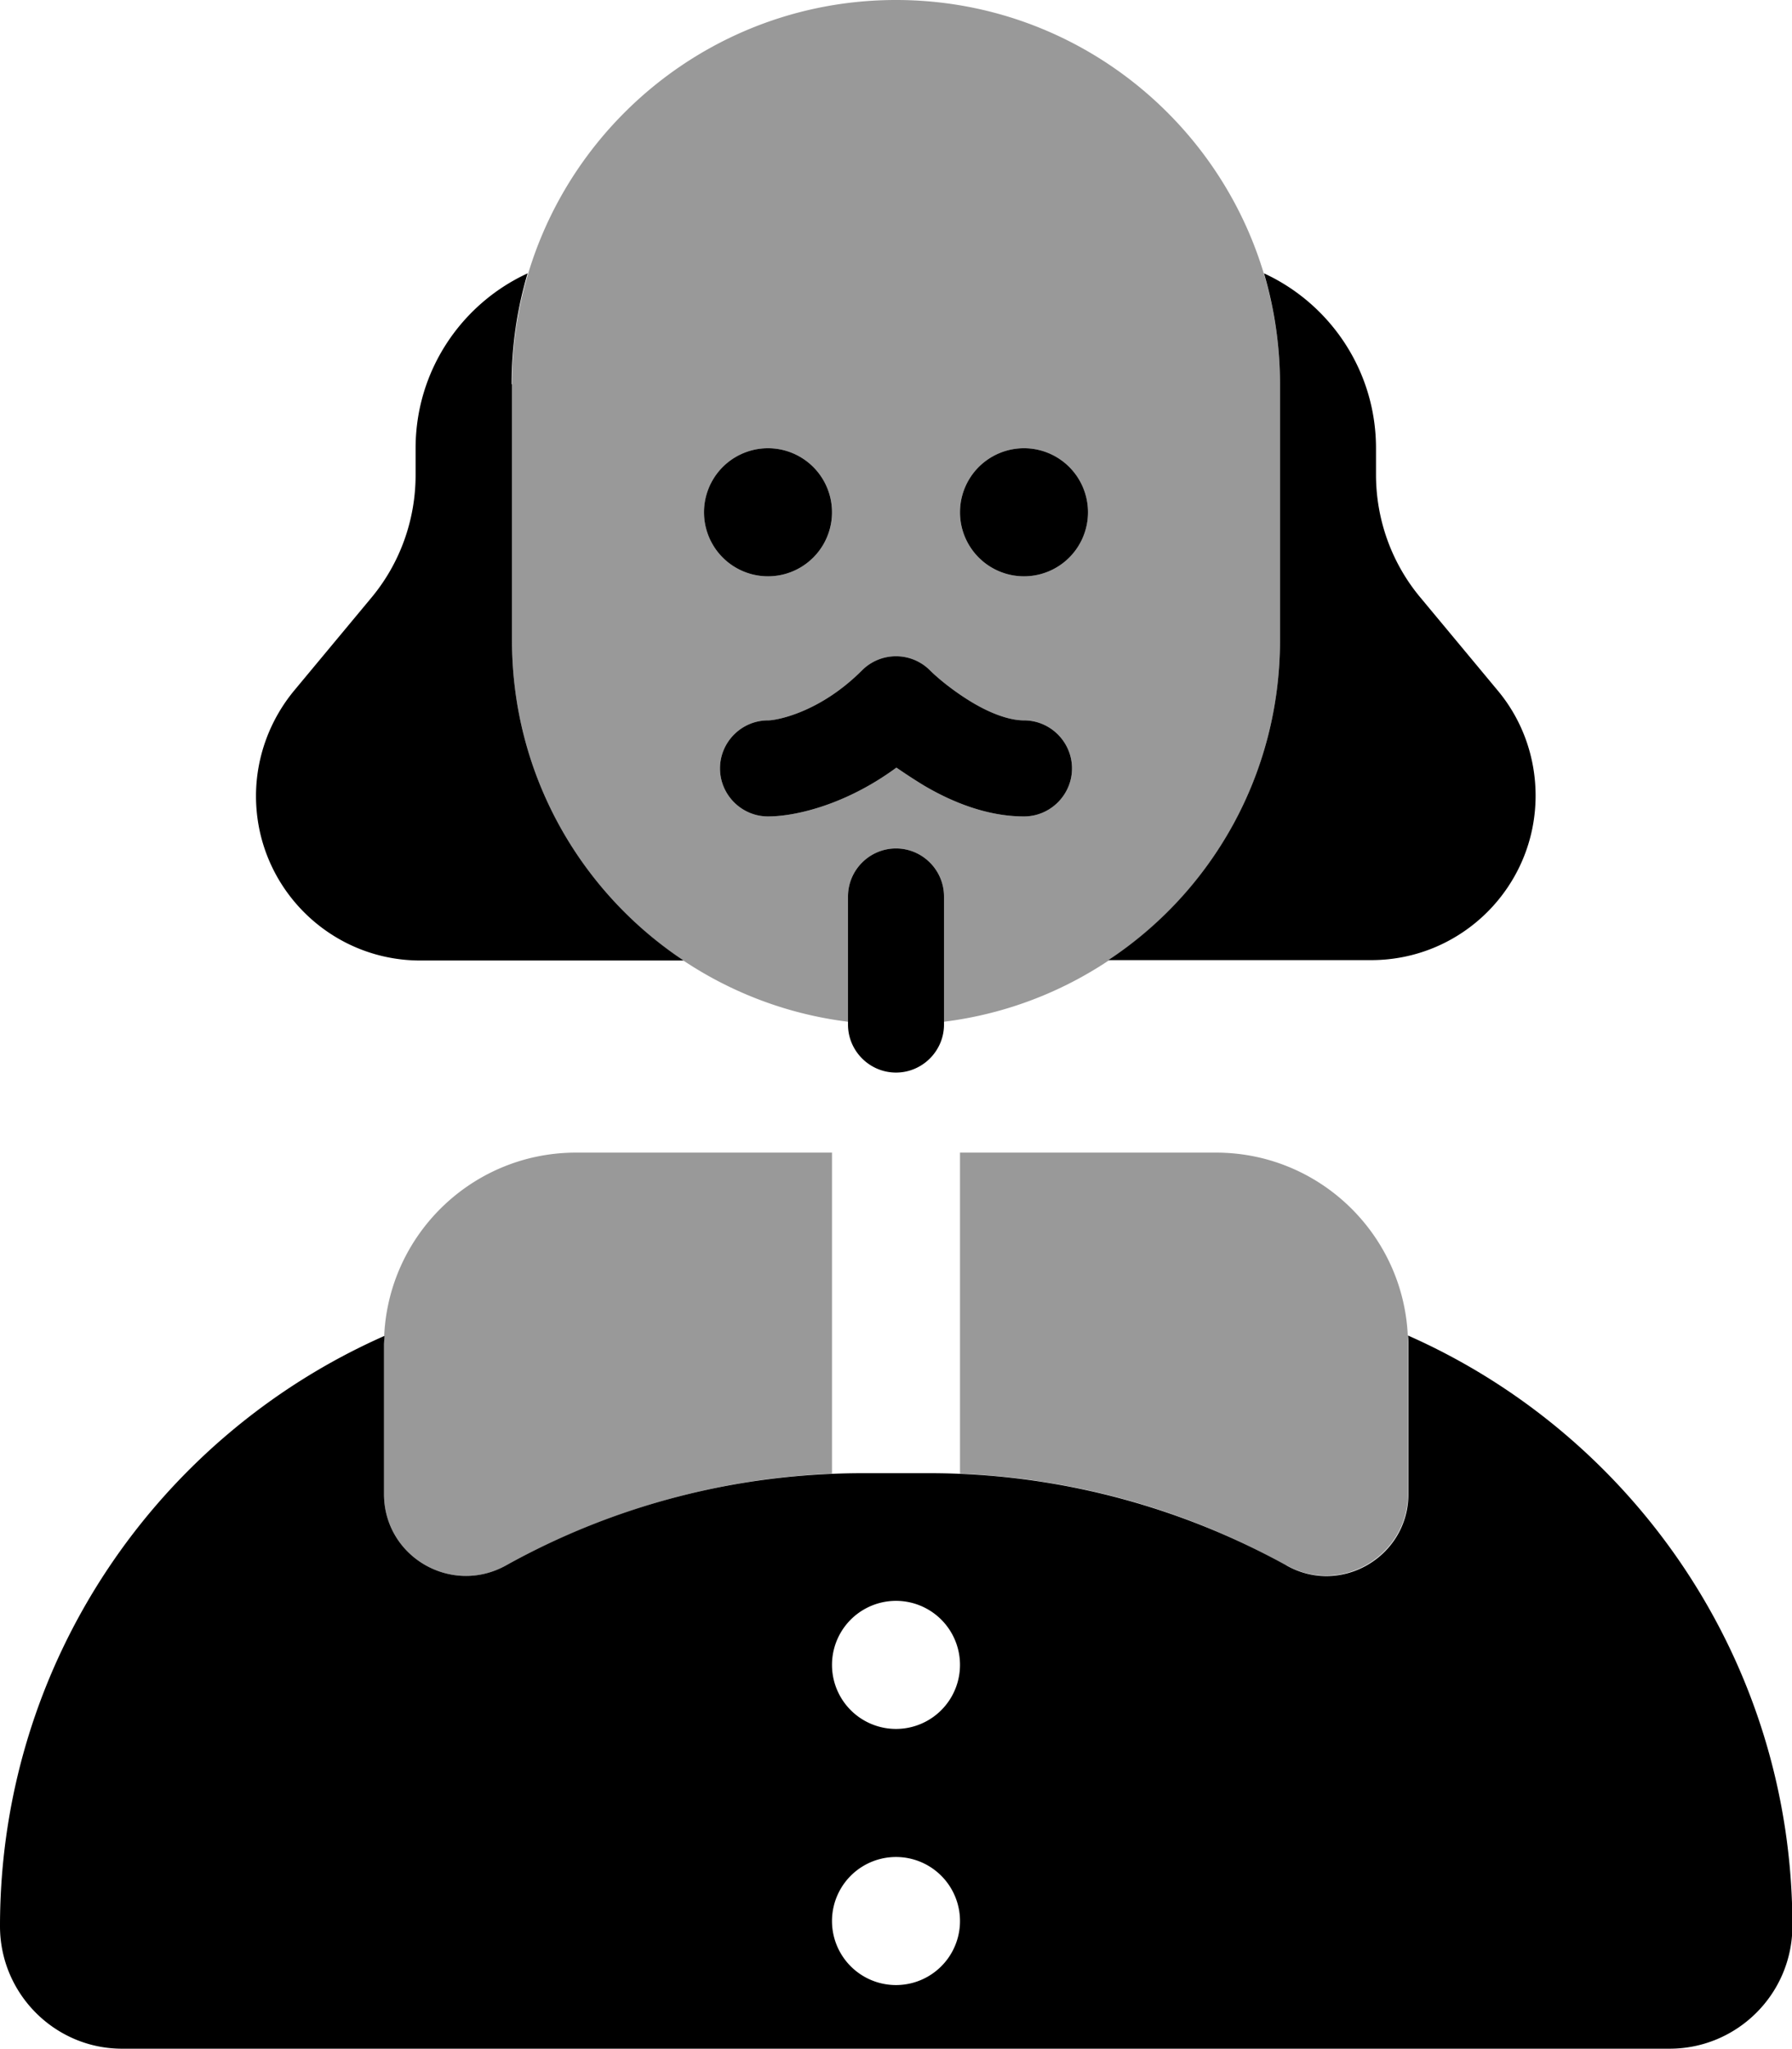 <svg fill="currentColor" xmlns="http://www.w3.org/2000/svg" viewBox="0 0 448 512"><!--! Font Awesome Pro 6.4.0 by @fontawesome - https://fontawesome.com License - https://fontawesome.com/license (Commercial License) Copyright 2023 Fonticons, Inc. --><defs><style>.fa-secondary{opacity:.4}</style></defs><path class="fa-primary" d="M128 96v64c0 33.4 17 62.8 42.9 80H105.1C82.4 240 64 221.6 64 198.9c0-9.6 3.4-18.9 9.5-26.3l19.3-23.2c7.2-8.6 11.1-19.5 11.1-30.7V112c0-19.4 11.5-36.1 28-43.7c-2.6 8.8-4 18-4 27.7zm192 0c0-9.6-1.4-18.9-4-27.7c16.5 7.6 28 24.3 28 43.7v6.6c0 11.2 3.9 22.1 11.1 30.7l19.3 23.2c6.2 7.4 9.5 16.7 9.5 26.3c0 22.7-18.4 41.1-41.1 41.1H277.1C303 222.8 320 193.4 320 160V96zM192 112a16 16 0 1 1 0 32 16 16 0 1 1 0-32zm48 16a16 16 0 1 1 32 0 16 16 0 1 1 -32 0zm-4 96v32c0 6.6-5.4 12-12 12s-12-5.4-12-12V224c0-6.6 5.4-12 12-12s12 5.4 12 12zm-20.5-56.5c4.7-4.7 12.3-4.7 17 0c2 2 6 5.3 10.7 8.1c4.9 2.9 9.4 4.4 12.8 4.4c6.6 0 12 5.4 12 12s-5.4 12-12 12c-9.5 0-18.3-3.8-24.8-7.6c-2.5-1.5-4.9-3.1-7.1-4.6C211.6 201 199 204 192 204c-6.6 0-12-5.4-12-12s5.4-12 12-12c2.1 0 12.9-1.9 23.5-12.5zM96 336v37.3c0 15.6 16.7 25.4 30.4 17.9c27.3-15.2 58-23.1 89.3-23.1h16.7c31.2 0 62 8 89.3 23.1c13.6 7.6 30.4-2.3 30.4-17.9V336c0-.8 0-1.5-.1-2.3c56.6 25 96.1 81.7 96.1 147.5c0 17-13.8 30.7-30.7 30.7H30.7C13.8 512 0 498.2 0 481.3c0-65.9 39.5-122.5 96.1-147.5c0 .8-.1 1.5-.1 2.3zm144 80a16 16 0 1 0 -32 0 16 16 0 1 0 32 0zm-16 80a16 16 0 1 0 0-32 16 16 0 1 0 0 32z"/><path class="fa-secondary" d="M224 0c-53 0-96 43-96 96v64c0 49 36.6 89.4 84 95.3V224c0-6.6 5.4-12 12-12s12 5.4 12 12v31.3c47.4-5.9 84-46.3 84-95.3V96c0-53-43-96-96-96zM192 112a16 16 0 1 1 0 32 16 16 0 1 1 0-32zm48 16a16 16 0 1 1 32 0 16 16 0 1 1 -32 0zm-7.5 39.5c2 2 6 5.3 10.7 8.1c4.9 2.9 9.4 4.4 12.8 4.4c6.6 0 12 5.4 12 12s-5.4 12-12 12c-9.5 0-18.3-3.8-24.8-7.6c-2.5-1.5-4.9-3.1-7.1-4.6C211.6 201 199 204 192 204c-6.6 0-12-5.4-12-12s5.4-12 12-12c2.1 0 12.9-1.9 23.5-12.5c4.7-4.7 12.3-4.7 17 0zM96 336v37.3c0 15.6 16.7 25.4 30.4 17.9c25.1-13.9 53-21.8 81.6-23V288H144c-26.5 0-48 21.5-48 48zm225.6 55.1c13.6 7.6 30.4-2.3 30.4-17.9V336c0-26.5-21.5-48-48-48H240v80.2c28.6 1.2 56.6 9 81.6 23z"/></svg>